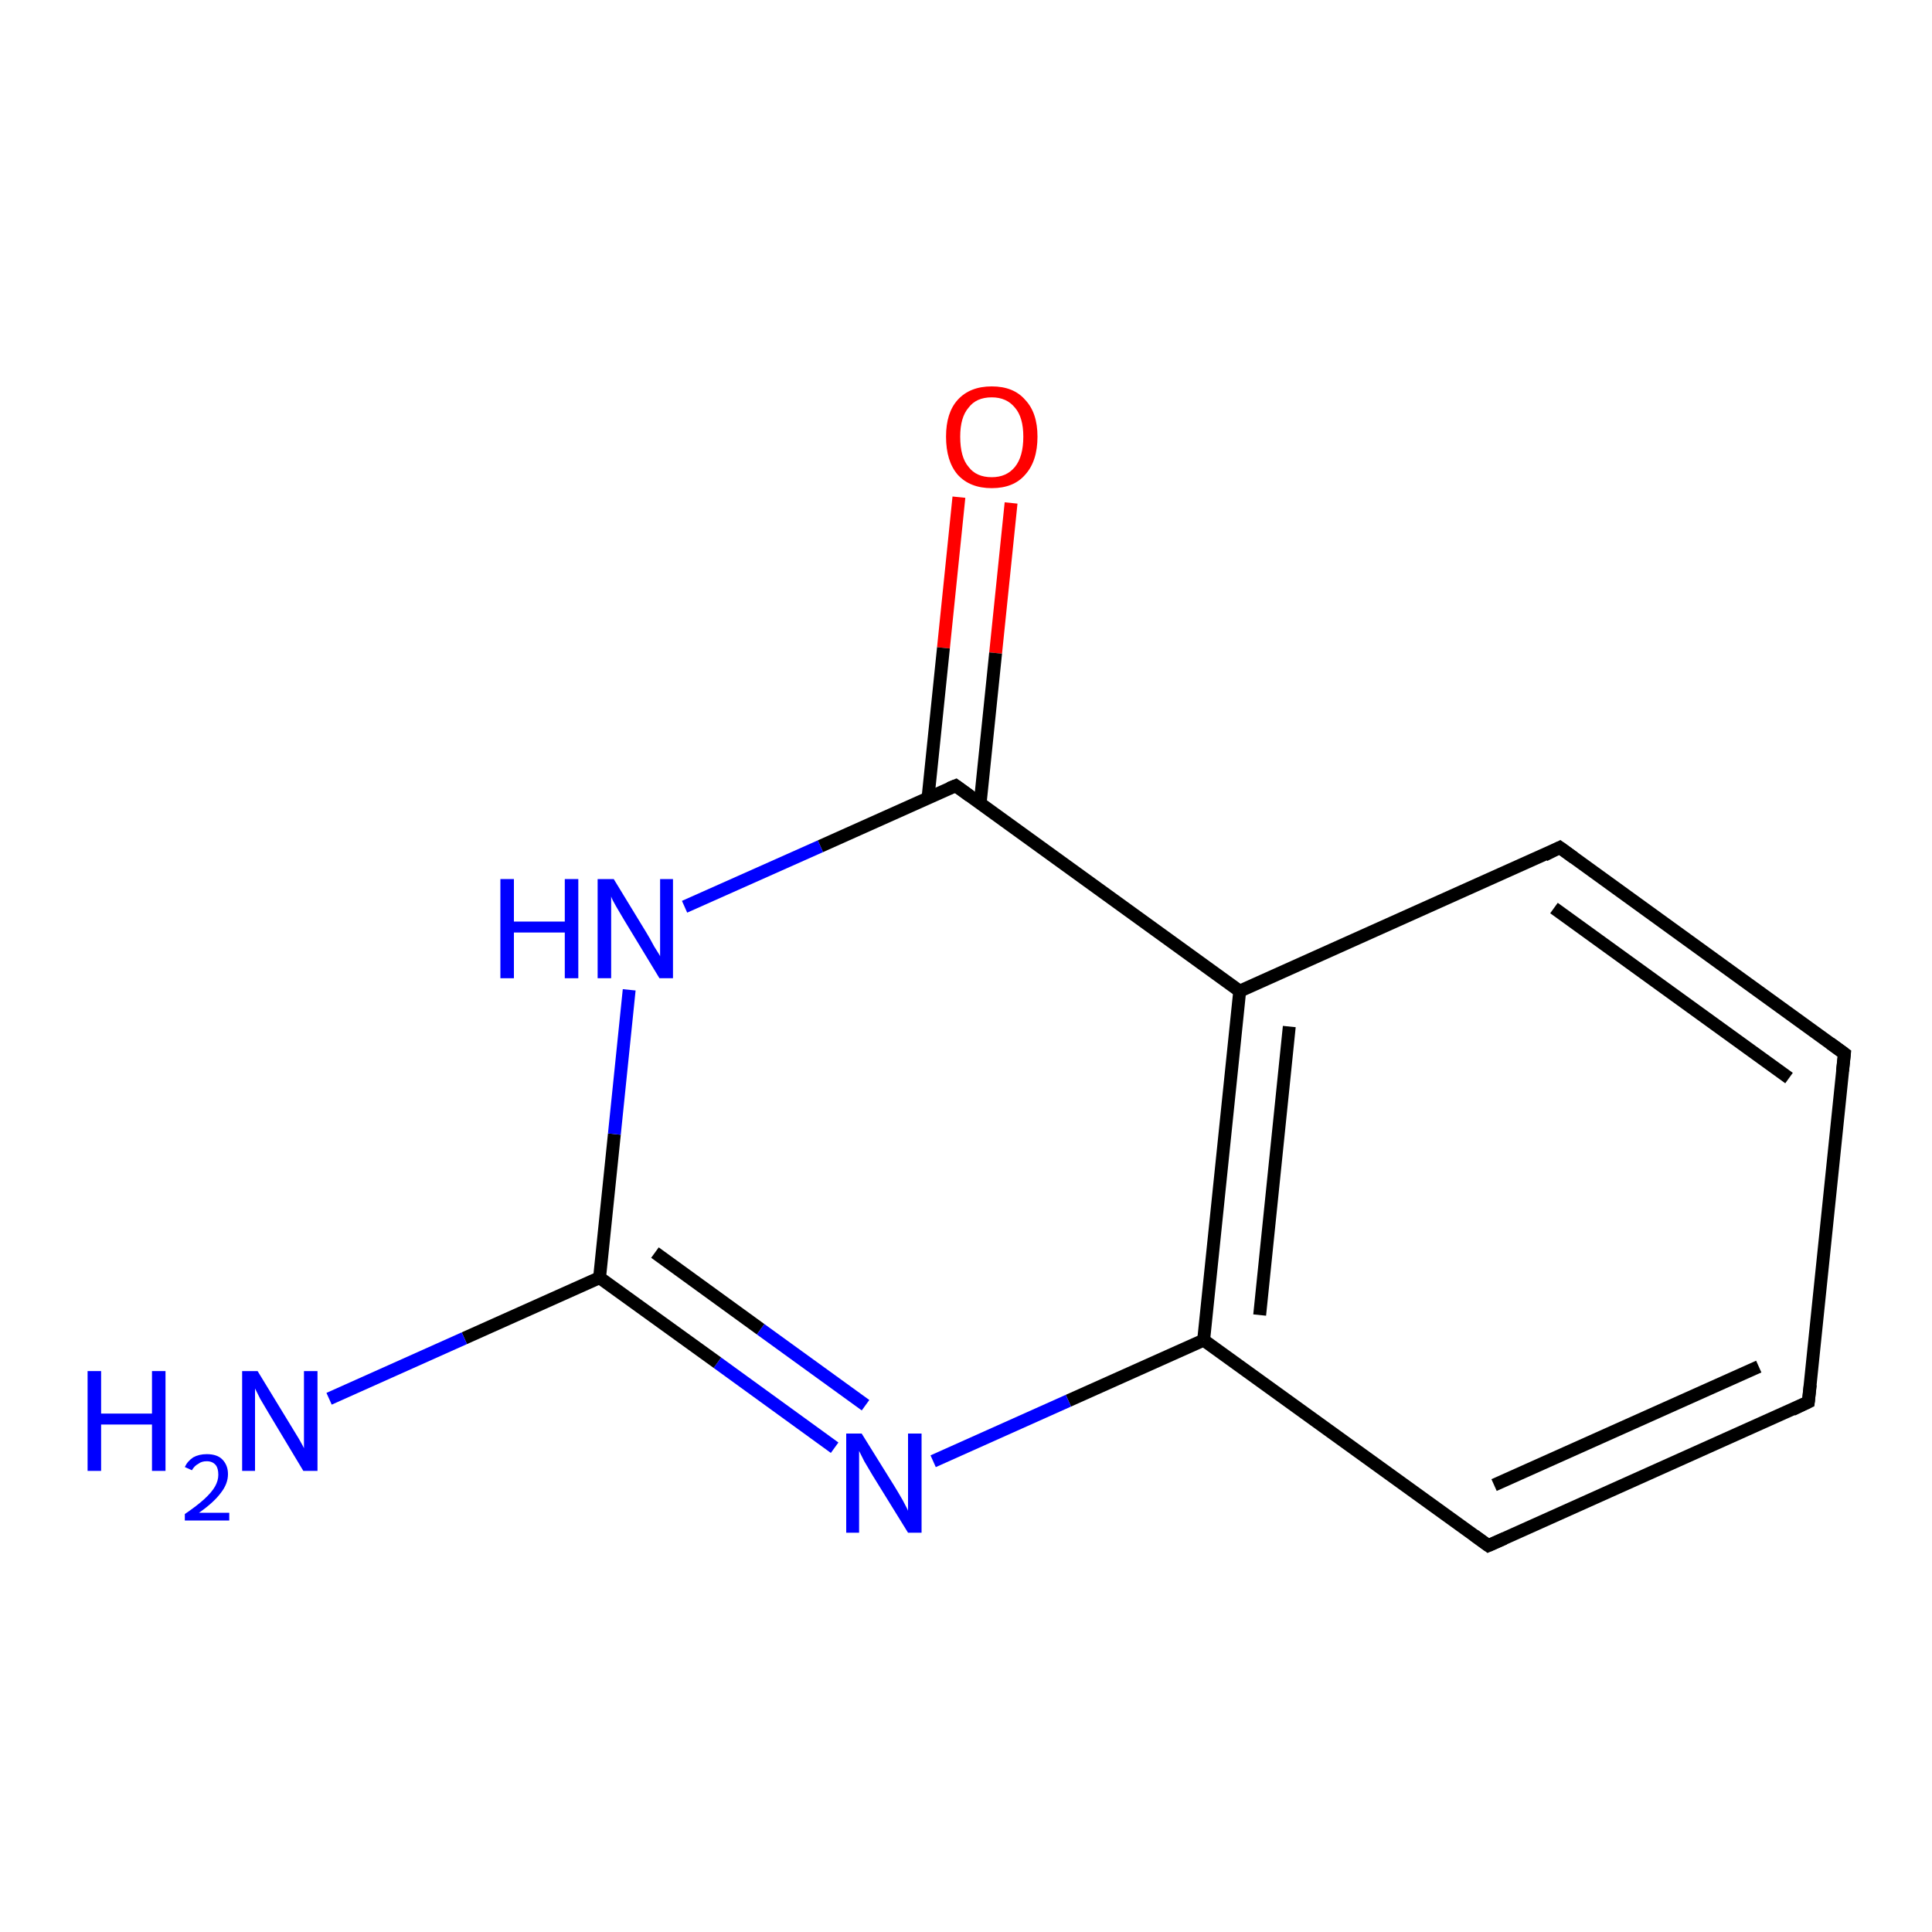 <?xml version='1.0' encoding='iso-8859-1'?>
<svg version='1.1' baseProfile='full'
              xmlns='http://www.w3.org/2000/svg'
                      xmlns:rdkit='http://www.rdkit.org/xml'
                      xmlns:xlink='http://www.w3.org/1999/xlink'
                  xml:space='preserve'
width='300px' height='300px' viewBox='0 0 300 300'>
<!-- END OF HEADER -->
<rect style='opacity:1.0;fill:#FFFFFF;stroke:none' width='300.0' height='300.0' x='0.0' y='0.0'> </rect>
<path class='bond-0 atom-0 atom-1' d='M 157.0,78.1 L 154.6,101.4' style='fill:none;fill-rule:evenodd;stroke:#FF0000;stroke-width:2.0px;stroke-linecap:butt;stroke-linejoin:miter;stroke-opacity:1' />
<path class='bond-0 atom-0 atom-1' d='M 154.6,101.4 L 152.2,124.7' style='fill:none;fill-rule:evenodd;stroke:#000000;stroke-width:2.0px;stroke-linecap:butt;stroke-linejoin:miter;stroke-opacity:1' />
<path class='bond-0 atom-0 atom-1' d='M 148.9,77.2 L 146.5,100.6' style='fill:none;fill-rule:evenodd;stroke:#FF0000;stroke-width:2.0px;stroke-linecap:butt;stroke-linejoin:miter;stroke-opacity:1' />
<path class='bond-0 atom-0 atom-1' d='M 146.5,100.6 L 144.1,123.9' style='fill:none;fill-rule:evenodd;stroke:#000000;stroke-width:2.0px;stroke-linecap:butt;stroke-linejoin:miter;stroke-opacity:1' />
<path class='bond-1 atom-1 atom-2' d='M 148.4,122.0 L 192.5,153.9' style='fill:none;fill-rule:evenodd;stroke:#000000;stroke-width:2.0px;stroke-linecap:butt;stroke-linejoin:miter;stroke-opacity:1' />
<path class='bond-2 atom-2 atom-3' d='M 192.5,153.9 L 186.9,208.1' style='fill:none;fill-rule:evenodd;stroke:#000000;stroke-width:2.0px;stroke-linecap:butt;stroke-linejoin:miter;stroke-opacity:1' />
<path class='bond-2 atom-2 atom-3' d='M 200.2,159.4 L 195.6,204.2' style='fill:none;fill-rule:evenodd;stroke:#000000;stroke-width:2.0px;stroke-linecap:butt;stroke-linejoin:miter;stroke-opacity:1' />
<path class='bond-3 atom-3 atom-4' d='M 186.9,208.1 L 165.9,217.5' style='fill:none;fill-rule:evenodd;stroke:#000000;stroke-width:2.0px;stroke-linecap:butt;stroke-linejoin:miter;stroke-opacity:1' />
<path class='bond-3 atom-3 atom-4' d='M 165.9,217.5 L 144.9,226.9' style='fill:none;fill-rule:evenodd;stroke:#0000FF;stroke-width:2.0px;stroke-linecap:butt;stroke-linejoin:miter;stroke-opacity:1' />
<path class='bond-4 atom-4 atom-5' d='M 129.6,224.8 L 111.4,211.6' style='fill:none;fill-rule:evenodd;stroke:#0000FF;stroke-width:2.0px;stroke-linecap:butt;stroke-linejoin:miter;stroke-opacity:1' />
<path class='bond-4 atom-4 atom-5' d='M 111.4,211.6 L 93.1,198.4' style='fill:none;fill-rule:evenodd;stroke:#000000;stroke-width:2.0px;stroke-linecap:butt;stroke-linejoin:miter;stroke-opacity:1' />
<path class='bond-4 atom-4 atom-5' d='M 134.4,218.2 L 118.1,206.4' style='fill:none;fill-rule:evenodd;stroke:#0000FF;stroke-width:2.0px;stroke-linecap:butt;stroke-linejoin:miter;stroke-opacity:1' />
<path class='bond-4 atom-4 atom-5' d='M 118.1,206.4 L 101.7,194.5' style='fill:none;fill-rule:evenodd;stroke:#000000;stroke-width:2.0px;stroke-linecap:butt;stroke-linejoin:miter;stroke-opacity:1' />
<path class='bond-5 atom-5 atom-6' d='M 93.1,198.4 L 95.4,176.1' style='fill:none;fill-rule:evenodd;stroke:#000000;stroke-width:2.0px;stroke-linecap:butt;stroke-linejoin:miter;stroke-opacity:1' />
<path class='bond-5 atom-5 atom-6' d='M 95.4,176.1 L 97.7,153.7' style='fill:none;fill-rule:evenodd;stroke:#0000FF;stroke-width:2.0px;stroke-linecap:butt;stroke-linejoin:miter;stroke-opacity:1' />
<path class='bond-6 atom-5 atom-7' d='M 93.1,198.4 L 72.1,207.8' style='fill:none;fill-rule:evenodd;stroke:#000000;stroke-width:2.0px;stroke-linecap:butt;stroke-linejoin:miter;stroke-opacity:1' />
<path class='bond-6 atom-5 atom-7' d='M 72.1,207.8 L 51.1,217.2' style='fill:none;fill-rule:evenodd;stroke:#0000FF;stroke-width:2.0px;stroke-linecap:butt;stroke-linejoin:miter;stroke-opacity:1' />
<path class='bond-7 atom-3 atom-8' d='M 186.9,208.1 L 231.1,240.0' style='fill:none;fill-rule:evenodd;stroke:#000000;stroke-width:2.0px;stroke-linecap:butt;stroke-linejoin:miter;stroke-opacity:1' />
<path class='bond-8 atom-8 atom-9' d='M 231.1,240.0 L 280.8,217.7' style='fill:none;fill-rule:evenodd;stroke:#000000;stroke-width:2.0px;stroke-linecap:butt;stroke-linejoin:miter;stroke-opacity:1' />
<path class='bond-8 atom-8 atom-9' d='M 232.0,230.6 L 273.1,212.2' style='fill:none;fill-rule:evenodd;stroke:#000000;stroke-width:2.0px;stroke-linecap:butt;stroke-linejoin:miter;stroke-opacity:1' />
<path class='bond-9 atom-9 atom-10' d='M 280.8,217.7 L 286.4,163.6' style='fill:none;fill-rule:evenodd;stroke:#000000;stroke-width:2.0px;stroke-linecap:butt;stroke-linejoin:miter;stroke-opacity:1' />
<path class='bond-10 atom-10 atom-11' d='M 286.4,163.6 L 242.2,131.6' style='fill:none;fill-rule:evenodd;stroke:#000000;stroke-width:2.0px;stroke-linecap:butt;stroke-linejoin:miter;stroke-opacity:1' />
<path class='bond-10 atom-10 atom-11' d='M 277.8,167.4 L 241.3,141.0' style='fill:none;fill-rule:evenodd;stroke:#000000;stroke-width:2.0px;stroke-linecap:butt;stroke-linejoin:miter;stroke-opacity:1' />
<path class='bond-11 atom-6 atom-1' d='M 106.3,140.8 L 127.4,131.4' style='fill:none;fill-rule:evenodd;stroke:#0000FF;stroke-width:2.0px;stroke-linecap:butt;stroke-linejoin:miter;stroke-opacity:1' />
<path class='bond-11 atom-6 atom-1' d='M 127.4,131.4 L 148.4,122.0' style='fill:none;fill-rule:evenodd;stroke:#000000;stroke-width:2.0px;stroke-linecap:butt;stroke-linejoin:miter;stroke-opacity:1' />
<path class='bond-12 atom-11 atom-2' d='M 242.2,131.6 L 192.5,153.9' style='fill:none;fill-rule:evenodd;stroke:#000000;stroke-width:2.0px;stroke-linecap:butt;stroke-linejoin:miter;stroke-opacity:1' />
<path d='M 150.6,123.6 L 148.4,122.0 L 147.4,122.4' style='fill:none;stroke:#000000;stroke-width:2.0px;stroke-linecap:butt;stroke-linejoin:miter;stroke-opacity:1;' />
<path d='M 228.9,238.4 L 231.1,240.0 L 233.6,238.9' style='fill:none;stroke:#000000;stroke-width:2.0px;stroke-linecap:butt;stroke-linejoin:miter;stroke-opacity:1;' />
<path d='M 278.3,218.9 L 280.8,217.7 L 281.1,215.0' style='fill:none;stroke:#000000;stroke-width:2.0px;stroke-linecap:butt;stroke-linejoin:miter;stroke-opacity:1;' />
<path d='M 286.1,166.3 L 286.4,163.6 L 284.2,162.0' style='fill:none;stroke:#000000;stroke-width:2.0px;stroke-linecap:butt;stroke-linejoin:miter;stroke-opacity:1;' />
<path d='M 244.4,133.2 L 242.2,131.6 L 239.8,132.8' style='fill:none;stroke:#000000;stroke-width:2.0px;stroke-linecap:butt;stroke-linejoin:miter;stroke-opacity:1;' />
<path class='atom-0' d='M 146.9 67.8
Q 146.9 64.1, 148.7 62.1
Q 150.6 60.0, 154.0 60.0
Q 157.4 60.0, 159.2 62.1
Q 161.1 64.1, 161.1 67.8
Q 161.1 71.6, 159.2 73.7
Q 157.4 75.8, 154.0 75.8
Q 150.6 75.8, 148.7 73.7
Q 146.9 71.6, 146.9 67.8
M 154.0 74.1
Q 156.3 74.1, 157.6 72.5
Q 158.9 70.9, 158.9 67.8
Q 158.9 64.8, 157.6 63.3
Q 156.3 61.7, 154.0 61.7
Q 151.6 61.7, 150.4 63.3
Q 149.1 64.8, 149.1 67.8
Q 149.1 71.0, 150.4 72.5
Q 151.6 74.1, 154.0 74.1
' fill='#FF0000'/>
<path class='atom-4' d='M 133.8 222.6
L 138.9 230.8
Q 139.4 231.6, 140.2 233.0
Q 141.0 234.5, 141.0 234.6
L 141.0 222.6
L 143.1 222.6
L 143.1 238.0
L 141.0 238.0
L 135.5 229.1
Q 134.9 228.1, 134.2 226.9
Q 133.6 225.7, 133.4 225.3
L 133.4 238.0
L 131.4 238.0
L 131.4 222.6
L 133.8 222.6
' fill='#0000FF'/>
<path class='atom-6' d='M 77.7 136.5
L 79.8 136.5
L 79.8 143.1
L 87.7 143.1
L 87.7 136.5
L 89.8 136.5
L 89.8 151.9
L 87.7 151.9
L 87.7 144.8
L 79.8 144.8
L 79.8 151.9
L 77.7 151.9
L 77.7 136.5
' fill='#0000FF'/>
<path class='atom-6' d='M 95.3 136.5
L 100.3 144.7
Q 100.8 145.5, 101.6 147.0
Q 102.5 148.4, 102.5 148.5
L 102.5 136.5
L 104.5 136.5
L 104.5 151.9
L 102.4 151.9
L 97.0 143.0
Q 96.4 142.0, 95.7 140.8
Q 95.0 139.6, 94.9 139.2
L 94.9 151.9
L 92.8 151.9
L 92.8 136.5
L 95.3 136.5
' fill='#0000FF'/>
<path class='atom-7' d='M 13.6 212.9
L 15.7 212.9
L 15.7 219.5
L 23.6 219.5
L 23.6 212.9
L 25.7 212.9
L 25.7 228.4
L 23.6 228.4
L 23.6 221.2
L 15.7 221.2
L 15.7 228.4
L 13.6 228.4
L 13.6 212.9
' fill='#0000FF'/>
<path class='atom-7' d='M 28.7 227.8
Q 29.1 226.9, 30.0 226.3
Q 30.9 225.8, 32.1 225.8
Q 33.7 225.8, 34.5 226.6
Q 35.4 227.5, 35.4 228.9
Q 35.4 230.4, 34.3 231.8
Q 33.2 233.3, 30.9 234.9
L 35.6 234.9
L 35.6 236.1
L 28.7 236.1
L 28.7 235.1
Q 30.6 233.8, 31.7 232.8
Q 32.9 231.7, 33.4 230.8
Q 33.9 229.9, 33.9 229.0
Q 33.9 228.0, 33.5 227.5
Q 33.0 226.9, 32.1 226.9
Q 31.3 226.9, 30.8 227.3
Q 30.2 227.6, 29.8 228.3
L 28.7 227.8
' fill='#0000FF'/>
<path class='atom-7' d='M 40.0 212.9
L 45.0 221.1
Q 45.5 221.9, 46.4 223.4
Q 47.2 224.8, 47.2 224.9
L 47.2 212.9
L 49.3 212.9
L 49.3 228.4
L 47.1 228.4
L 41.7 219.4
Q 41.1 218.4, 40.4 217.2
Q 39.8 216.0, 39.6 215.6
L 39.6 228.4
L 37.6 228.4
L 37.6 212.9
L 40.0 212.9
' fill='#0000FF'/>
</svg>
